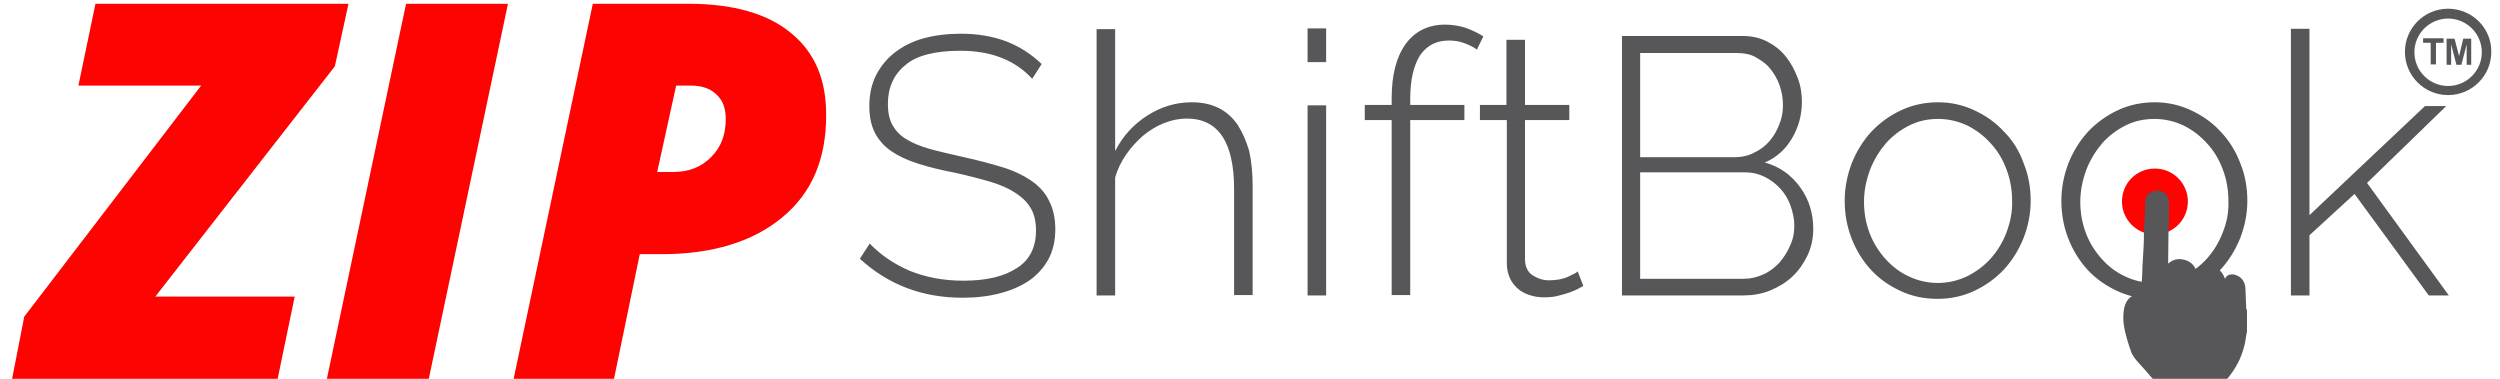 <?xml version="1.0" encoding="utf-8"?>
<!-- Generator: Adobe Illustrator 18.0.0, SVG Export Plug-In . SVG Version: 6.00 Build 0)  -->
<!DOCTYPE svg PUBLIC "-//W3C//DTD SVG 1.1//EN" "http://www.w3.org/Graphics/SVG/1.1/DTD/svg11.dtd">
<svg version="1.1" id="Layer_1" xmlns="http://www.w3.org/2000/svg" xmlns:xlink="http://www.w3.org/1999/xlink" x="0px" y="0px"
	 viewBox="-24 346 660 100" enable-background="new -24 346 660 100" xml:space="preserve">
<g>
	<g>
		<g>
			<path fill="#575759" d="M622.3,348.3c-6.3,0-11.4,5.1-11.4,11.4c0,6.3,5.1,11.4,11.4,11.4c6.3,0,11.4-5.1,11.4-11.4
				C633.8,353.4,628.6,348.3,622.3,348.3z M622.3,368.7c-4.9,0-8.9-4-8.9-8.9c0-4.9,4-8.9,8.9-8.9c4.9,0,8.9,4,8.9,8.9
				C631.2,364.7,627.2,368.7,622.3,368.7z M615.7,357.3h2v5.7h1.4v-5.7h2v-1.2h-5.4L615.7,357.3L615.7,357.3z M625.2,360.8l-1.2-4.6
				h-2.1v6.9h1.2v-5.4l1.4,5.4h1.3l1.4-5.4v5.4h1.2v-6.9h-2.1L625.2,360.8z M248.1,393.6c-2.1-1.4-4.6-2.6-7.6-3.5
				c-3-0.9-6.3-1.8-10-2.6c-3.5-0.8-6.6-1.5-9.1-2.2s-4.6-1.6-6.2-2.6c-1.7-1-2.8-2.3-3.6-3.7c-0.8-1.5-1.2-3.3-1.2-5.5
				c0-4.3,1.5-7.8,4.6-10.3c3-2.6,7.9-3.8,14.6-3.8c8.1,0,14.4,2.5,18.9,7.4l2.5-3.9c-2.8-2.7-6-4.7-9.4-6c-3.5-1.3-7.4-2-11.9-2
				c-3.6,0-6.9,0.4-9.8,1.2c-3,0.8-5.5,2.1-7.6,3.7s-3.8,3.7-5,6c-1.2,2.4-1.8,5.1-1.8,8.2c0,2.8,0.5,5.2,1.5,7.1
				c1,1.9,2.4,3.5,4.3,4.8c1.9,1.3,4.2,2.4,7.1,3.3c2.8,0.9,6,1.7,9.7,2.4c3.6,0.8,6.7,1.6,9.4,2.4c2.7,0.8,4.9,1.8,6.7,3
				c1.8,1.2,3.1,2.5,4,4.1c0.9,1.6,1.3,3.5,1.3,5.8c0,4.4-1.7,7.8-5.1,9.9c-3.4,2.2-8,3.3-14.1,3.3c-5.2,0-9.9-0.9-14.1-2.6
				c-4.2-1.8-7.7-4.2-10.6-7.2l-2.6,4c7.4,6.8,16.4,10.3,27.1,10.3c3.7,0,7-0.4,10-1.2s5.5-1.9,7.7-3.4c2.1-1.5,3.8-3.4,5-5.6
				c1.2-2.2,1.8-4.9,1.8-7.9c0-3-0.6-5.5-1.7-7.6C251.9,396.8,250.2,395,248.1,393.6z M302.7,378.9c-1.3-1.9-3-3.4-5-4.4
				c-2-1-4.4-1.5-7.1-1.5c-4.2,0-8.1,1.2-11.7,3.5c-3.6,2.3-6.5,5.4-8.5,9.4v-32.2h-4.9V424h4.9v-31.1c0.6-2.2,1.6-4.2,2.9-6.1
				c1.3-1.9,2.8-3.5,4.5-5c1.7-1.4,3.5-2.5,5.5-3.3s4-1.2,6-1.2c8.3,0,12.5,6.2,12.5,18.6v28h4.9v-28.8c0-3.4-0.3-6.4-0.9-9.2
				C305,383.2,304,380.9,302.7,378.9z M321.2,362.4h4.9v-8.9h-4.9V362.4z M321.2,424h4.9v-50.2h-4.9V424z M363.1,353.4
				c-1.8-0.6-3.7-0.9-5.6-0.9c-4.4,0-7.9,1.7-10.4,5.1c-2.5,3.5-3.7,8.2-3.7,14.4v1.7h-7.1v4h7.1v46.2h4.9v-46.2h14.3v-4h-14.3v-1.7
				c0-4.9,0.9-8.7,2.6-11.4c1.8-2.6,4.3-3.9,7.6-3.9c1.4,0,2.8,0.2,4.1,0.7s2.4,1,3.3,1.7l1.7-3.5
				C366.4,354.8,364.9,354.1,363.1,353.4z M390.1,419c-1.5,0.7-3.2,1-5.2,1c-1.6,0-3-0.5-4.4-1.4c-1.3-0.9-1.9-2.4-1.9-4.2v-36.7
				h11.7v-4h-11.7v-17.2h-4.9v17.2h-7v4h7.1v37.8c0,1.5,0.3,2.8,0.8,3.9c0.5,1.1,1.2,2,2.1,2.8s1.9,1.3,3.1,1.7
				c1.2,0.4,2.5,0.6,3.8,0.6s2.6-0.1,3.7-0.4c1.2-0.3,2.2-0.6,3.1-0.9c0.9-0.3,1.7-0.7,2.3-1c0.6-0.3,1-0.6,1.3-0.7l-1.5-3.9
				C392.4,417.9,391.6,418.3,390.1,419z M441.9,388.9c3.1-1.3,5.5-3.5,7.2-6.4s2.6-6.1,2.6-9.6c0-2.1-0.3-4.2-1.1-6.3
				c-0.8-2.1-1.8-4-3.1-5.6c-1.3-1.7-3-3-4.9-4s-4.1-1.5-6.4-1.5h-32v68.5h32c2.5,0,4.9-0.4,7.1-1.3c2.2-0.9,4.2-2.1,5.9-3.7
				s3-3.5,4-5.6c1-2.1,1.5-4.5,1.5-7c0-4-1.1-7.7-3.4-10.9C448.9,392.2,445.9,390,441.9,388.9z M409,360h25.6c1.8,0,3.5,0.3,4.9,1.1
				s2.8,1.7,3.8,3c1,1.2,1.9,2.7,2.5,4.4c0.6,1.7,0.9,3.4,0.9,5.3c0,1.7-0.3,3.5-1,5.1c-0.6,1.7-1.5,3.1-2.6,4.4s-2.5,2.3-4,3
				c-1.5,0.8-3.3,1.2-5.1,1.2h-25V360z M448.6,410.8c-0.7,1.7-1.7,3.2-2.8,4.5c-1.2,1.3-2.6,2.4-4.2,3.1c-1.7,0.8-3.4,1.2-5.3,1.2
				H409v-28.1h27.8c1.8,0,3.5,0.4,5.1,1.2c1.6,0.8,2.9,1.8,4.1,3.1c1.2,1.3,2.1,2.8,2.7,4.5c0.6,1.7,1,3.5,1,5.3
				C449.7,407.4,449.4,409.1,448.6,410.8z M505,380.7c-2.2-2.4-4.8-4.2-7.8-5.6s-6.2-2.1-9.6-2.1s-6.7,0.7-9.7,2.1s-5.6,3.3-7.8,5.6
				c-2.2,2.4-3.9,5.1-5.2,8.3c-1.2,3.1-1.9,6.5-1.9,10c0,3.5,0.6,6.8,1.8,9.9c1.2,3.1,2.9,5.9,5.1,8.3c2.2,2.4,4.8,4.2,7.8,5.6
				c3,1.4,6.2,2.1,9.8,2.1c3.5,0,6.7-0.7,9.7-2.1c3-1.4,5.6-3.3,7.8-5.6c2.2-2.4,3.9-5.1,5.2-8.3c1.2-3.1,1.9-6.4,1.9-9.9
				c0-3.5-0.6-6.9-1.9-10C509.1,385.8,507.3,383,505,380.7z M505.7,407.4c-1,2.6-2.4,4.9-4.2,6.9c-1.8,2-3.9,3.5-6.3,4.7
				c-2.4,1.1-4.9,1.7-7.6,1.7s-5.3-0.6-7.6-1.7c-2.4-1.1-4.4-2.6-6.2-4.6s-3.2-4.2-4.2-6.8c-1-2.6-1.5-5.4-1.5-8.3
				c0-3,0.6-5.8,1.6-8.5c1-2.6,2.5-5,4.2-7c1.8-2,3.8-3.5,6.2-4.7c2.4-1.2,4.9-1.7,7.6-1.7c2.7,0,5.2,0.6,7.6,1.7
				c2.4,1.2,4.4,2.7,6.2,4.7c1.8,1.9,3.2,4.2,4.2,6.9c1,2.6,1.5,5.4,1.5,8.3C507.3,402,506.7,404.7,505.7,407.4z M562.2,380.7
				c-2.2-2.4-4.8-4.2-7.8-5.6s-6.2-2.1-9.6-2.1s-6.7,0.7-9.7,2.1s-5.6,3.3-7.8,5.6c-2.2,2.4-3.9,5.1-5.2,8.3
				c-1.2,3.1-1.9,6.5-1.9,10c0,3.5,0.6,6.8,1.8,9.9c1.2,3.1,2.9,5.9,5.1,8.3c2.2,2.4,4.8,4.2,7.8,5.6s6.2,2.1,9.8,2.1
				c3.5,0,6.7-0.7,9.7-2.1s5.6-3.3,7.8-5.6c2.2-2.4,3.9-5.1,5.2-8.3c1.2-3.1,1.9-6.4,1.9-9.9c0-3.5-0.6-6.9-1.9-10
				C566.2,385.8,564.4,383,562.2,380.7z M562.8,407.4c-1,2.6-2.4,4.9-4.2,6.9c-1.8,2-3.9,3.5-6.3,4.7c-2.4,1.1-4.9,1.7-7.6,1.7
				s-5.3-0.6-7.6-1.7c-2.4-1.1-4.4-2.6-6.2-4.6s-3.2-4.2-4.2-6.8c-1-2.6-1.5-5.4-1.5-8.3c0-3,0.6-5.8,1.6-8.5c1-2.6,2.5-5,4.2-7
				c1.8-2,3.8-3.5,6.2-4.7c2.4-1.2,4.9-1.7,7.6-1.7s5.2,0.6,7.6,1.7c2.4,1.2,4.4,2.7,6.2,4.7c1.8,1.9,3.2,4.2,4.2,6.9
				c1,2.6,1.5,5.4,1.5,8.3C564.4,402,563.9,404.7,562.8,407.4z M621.8,374h-5.6l-30.5,28.8v-49.2h-4.9V424h4.9v-15.9l11.9-10.9
				l19.6,26.8h5.3l-21.6-29.7L621.8,374z"/>
		</g>
	</g>
	<path fill="#FD0302" d="M53.8,424.3H17l47.4-60.8L68,347H1.2l-4.5,21.6h32.4l-46.7,61l-3.2,16.4h70.1L53.8,424.3z"/>
	<path fill="#FD0302" d="M89.2,446l20.9-99H83.2l-20.9,99H89.2z"/>
	<path fill="#FD0302" d="M184.8,354.7c-6.2-5.1-15.2-7.7-27-7.7h-25.3l-20.9,99h26.5l6.8-32.9h5.8c13.4,0,24.1-3.3,31.8-9.7
		c7.8-6.4,11.6-15.4,11.6-26.8C194.2,367.1,191.1,359.8,184.8,354.7z M154.5,368.6h4c2.8,0,5.1,0.8,6.7,2.4c1.7,1.6,2.4,3.7,2.4,6.4
		c0,4.1-1.2,7.4-3.8,10c-2.5,2.6-5.8,4-10,4h-4.3L154.5,368.6z"/>
</g>
<path fill="#FD0302" d="M544.9,390.5c4.8,0,8.7,3.9,8.7,8.7s-3.9,8.7-8.7,8.7s-8.7-3.9-8.7-8.7C536.2,394.3,540.1,390.5,544.9,390.5
	z"/>
<path fill="#575759" d="M569.2,428.2c0,1.8,0,3.6,0,5.4c0,0.1-0.1,0.3-0.1,0.4c-0.2,1.1-0.3,2.2-0.6,3.3c-0.8,3.3-2.4,6.2-4.5,8.7
	c-0.1,0.2-0.5,0.3-0.7,0.3c-2.6,0.1-5.2,0.1-7.8,0.1c-3.4,0-6.9,0-10.3,0c-0.3,0-0.6-0.1-0.8-0.3c-1.2-1.4-2.4-2.8-3.7-4.2
	c-0.8-0.9-1.7-1.9-2.1-3.1c-0.4-1.1-0.8-2.3-1.1-3.4c-0.7-2.4-1.2-4.9-0.8-7.5c0.3-2.3,1.5-4,4-4.4c0.6-0.1,0.6-0.3,0.6-0.8
	c0.1-2.1,0.3-4.2,0.3-6.3c0.1-1.7,0.2-3.3,0.3-4.9c0.1-1.5,0.1-3,0.1-4.5c0.1-1.1,0.1-2.3,0.2-3.4c0.1-1.3,0.1-2.6,0.1-3.9
	c0.1-1,0.1-1.9,1-2.6c0.6-0.4,1.1-0.6,1.8-0.8c0.3,0,0.6,0,0.8,0c0.1,0,0.2,0.1,0.3,0.1c1.4,0.3,2.4,1.4,2.4,2.8c0,1,0,2.1,0,3.1
	c0,1.2,0,2.4-0.1,3.5c0,3-0.1,6-0.1,9c0,0.2,0,0.4,0,0.8c1.3-1.2,2.8-1.4,4.3-1c1.6,0.4,2.6,1.4,3.2,3c1.2-1.5,2.6-1.6,4.2-1.2
	c1.7,0.4,2.7,1.5,3.3,3.2c0.3-0.7,0.8-1,1.3-1.1c0.5-0.1,1-0.1,1.5,0.1c1.6,0.5,2.5,1.8,2.6,3.6c0.1,1.8,0.1,3.5,0.2,5.3
	C569.2,427.7,569.2,427.9,569.2,428.2z"/>
</svg>
